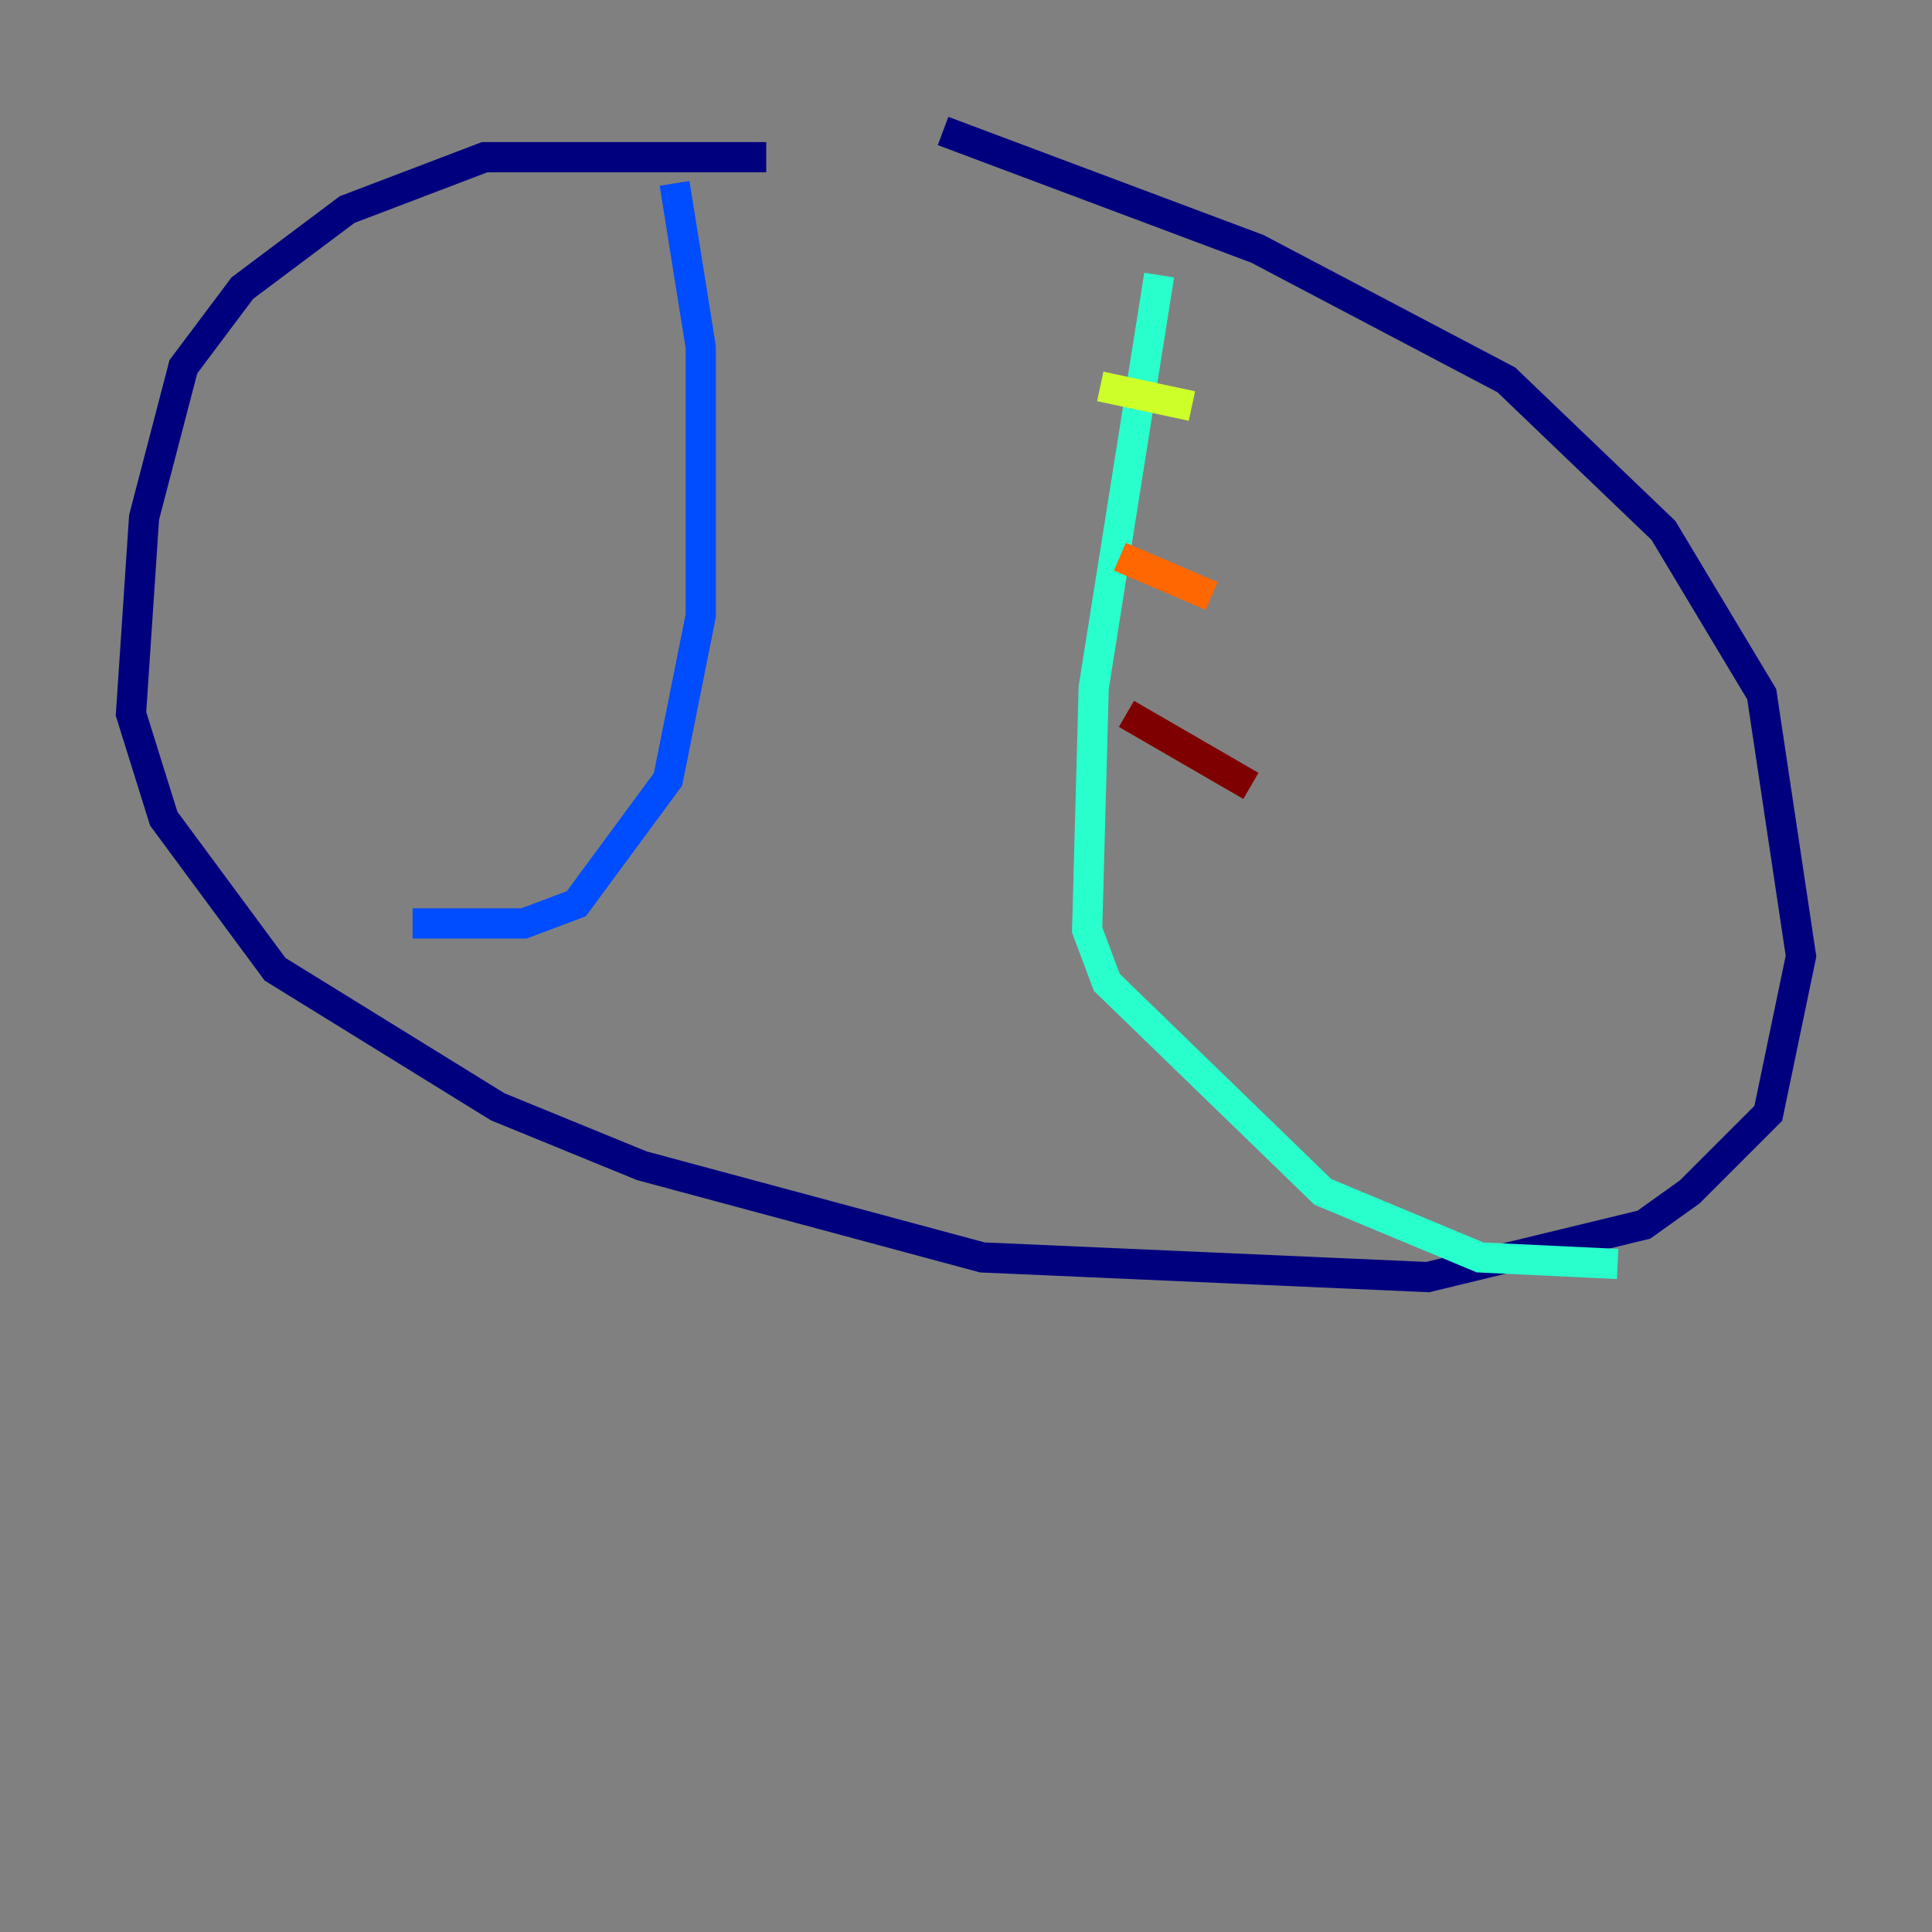 <?xml version="1.0" encoding="utf-8" ?>
<svg baseProfile="tiny" height="128" version="1.2" viewBox="0,0,128,128" width="128" xmlns="http://www.w3.org/2000/svg" xmlns:ev="http://www.w3.org/2001/xml-events" xmlns:xlink="http://www.w3.org/1999/xlink"><rect x="0" y="0" width="128" height="128" fill="#808080" stroke="none"/><defs /><polyline fill="none" points="50.766,10.414 32.108,10.414 22.997,13.885 16.054,19.091 12.149,24.298 9.546,34.278 8.678,47.295 10.848,54.237 18.224,64.217 32.976,73.329 42.522,77.234 65.085,83.308 94.59,84.61 108.909,81.139 111.946,78.969 117.153,73.763 119.322,63.349 116.719,45.993 110.21,35.146 99.797,25.166 83.308,16.488 62.481,8.678" stroke="#00007f" stroke-width="2" /><polyline fill="none" points="44.691,12.149 46.427,22.997 46.427,40.786 44.258,51.634 38.183,59.878 34.712,61.18 27.336,61.18" stroke="#004cff" stroke-width="2" /><polyline fill="none" points="76.8,18.224 72.461,45.559 72.027,61.614 73.329,65.085 87.647,78.969 98.061,83.308 107.173,83.742" stroke="#29ffcd" stroke-width="2" /><polyline fill="none" points="72.895,25.6 78.969,26.902" stroke="#cdff29" stroke-width="2" /><polyline fill="none" points="74.197,36.881 80.271,39.485" stroke="#ff6700" stroke-width="2" /><polyline fill="none" points="74.63,47.295 82.875,52.068" stroke="#7f0000" stroke-width="2" /></svg>